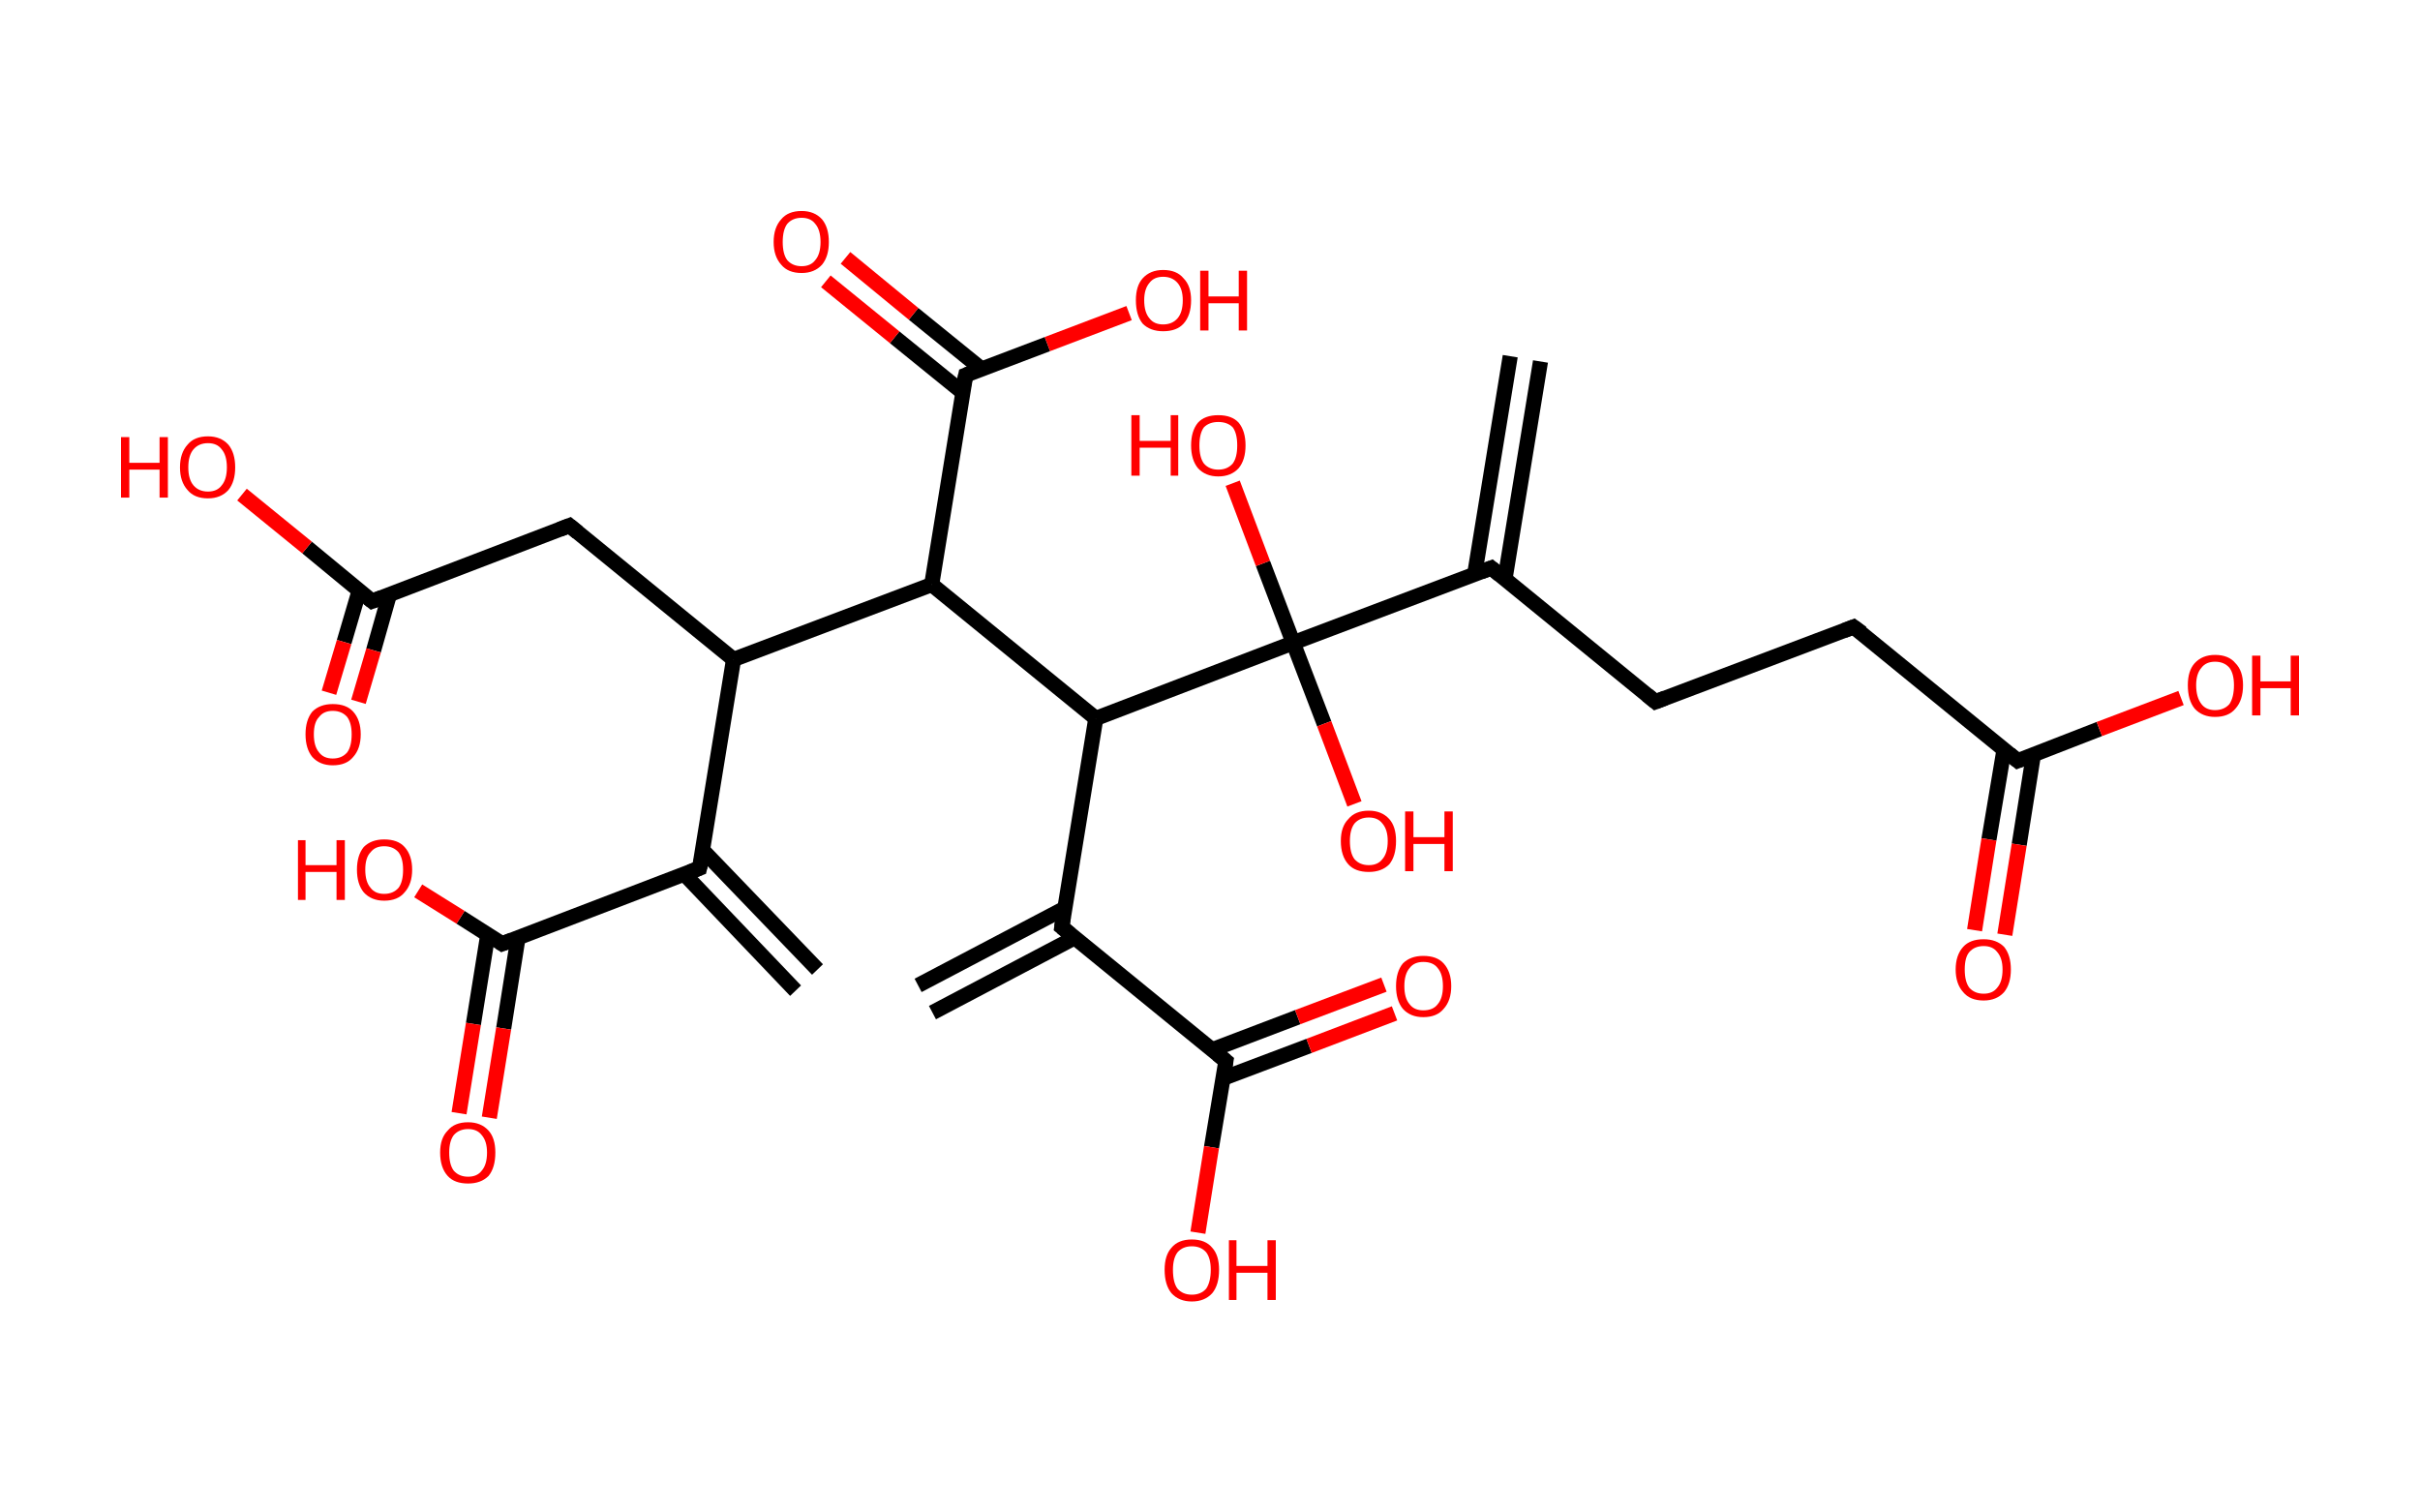 <?xml version='1.0' encoding='ASCII' standalone='yes'?>
<svg xmlns="http://www.w3.org/2000/svg" xmlns:rdkit="http://www.rdkit.org/xml" xmlns:xlink="http://www.w3.org/1999/xlink" version="1.1" baseProfile="full" xml:space="preserve" width="320px" height="200px" viewBox="0 0 320 200">
<!-- END OF HEADER -->
<rect style="opacity:1.0;fill:#FFFFFF;stroke:none" width="320.0" height="200.0" x="0.0" y="0.0"> </rect>
<path class="bond-0 atom-0 atom-1" d="M 105.2,131.0 L 90.5,115.6" style="fill:none;fill-rule:evenodd;stroke:#000000;stroke-width:2.0px;stroke-linecap:butt;stroke-linejoin:miter;stroke-opacity:1"/>
<path class="bond-0 atom-0 atom-1" d="M 108.1,128.2 L 92.9,112.4" style="fill:none;fill-rule:evenodd;stroke:#000000;stroke-width:2.0px;stroke-linecap:butt;stroke-linejoin:miter;stroke-opacity:1"/>
<path class="bond-1 atom-1 atom-2" d="M 92.5,114.8 L 66.4,124.8" style="fill:none;fill-rule:evenodd;stroke:#000000;stroke-width:2.0px;stroke-linecap:butt;stroke-linejoin:miter;stroke-opacity:1"/>
<path class="bond-2 atom-2 atom-3" d="M 64.5,123.6 L 62.6,135.4" style="fill:none;fill-rule:evenodd;stroke:#000000;stroke-width:2.0px;stroke-linecap:butt;stroke-linejoin:miter;stroke-opacity:1"/>
<path class="bond-2 atom-2 atom-3" d="M 62.6,135.4 L 60.7,147.2" style="fill:none;fill-rule:evenodd;stroke:#FF0000;stroke-width:2.0px;stroke-linecap:butt;stroke-linejoin:miter;stroke-opacity:1"/>
<path class="bond-2 atom-2 atom-3" d="M 68.5,124.0 L 66.6,136.0" style="fill:none;fill-rule:evenodd;stroke:#000000;stroke-width:2.0px;stroke-linecap:butt;stroke-linejoin:miter;stroke-opacity:1"/>
<path class="bond-2 atom-2 atom-3" d="M 66.6,136.0 L 64.7,147.8" style="fill:none;fill-rule:evenodd;stroke:#FF0000;stroke-width:2.0px;stroke-linecap:butt;stroke-linejoin:miter;stroke-opacity:1"/>
<path class="bond-3 atom-2 atom-4" d="M 66.4,124.8 L 60.9,121.3" style="fill:none;fill-rule:evenodd;stroke:#000000;stroke-width:2.0px;stroke-linecap:butt;stroke-linejoin:miter;stroke-opacity:1"/>
<path class="bond-3 atom-2 atom-4" d="M 60.9,121.3 L 55.3,117.8" style="fill:none;fill-rule:evenodd;stroke:#FF0000;stroke-width:2.0px;stroke-linecap:butt;stroke-linejoin:miter;stroke-opacity:1"/>
<path class="bond-4 atom-1 atom-5" d="M 92.5,114.8 L 97.0,87.2" style="fill:none;fill-rule:evenodd;stroke:#000000;stroke-width:2.0px;stroke-linecap:butt;stroke-linejoin:miter;stroke-opacity:1"/>
<path class="bond-5 atom-5 atom-6" d="M 97.0,87.2 L 75.3,69.5" style="fill:none;fill-rule:evenodd;stroke:#000000;stroke-width:2.0px;stroke-linecap:butt;stroke-linejoin:miter;stroke-opacity:1"/>
<path class="bond-6 atom-6 atom-7" d="M 75.3,69.5 L 49.2,79.5" style="fill:none;fill-rule:evenodd;stroke:#000000;stroke-width:2.0px;stroke-linecap:butt;stroke-linejoin:miter;stroke-opacity:1"/>
<path class="bond-7 atom-7 atom-8" d="M 47.5,78.1 L 45.5,84.9" style="fill:none;fill-rule:evenodd;stroke:#000000;stroke-width:2.0px;stroke-linecap:butt;stroke-linejoin:miter;stroke-opacity:1"/>
<path class="bond-7 atom-7 atom-8" d="M 45.5,84.9 L 43.5,91.6" style="fill:none;fill-rule:evenodd;stroke:#FF0000;stroke-width:2.0px;stroke-linecap:butt;stroke-linejoin:miter;stroke-opacity:1"/>
<path class="bond-7 atom-7 atom-8" d="M 51.5,78.6 L 49.4,86.0" style="fill:none;fill-rule:evenodd;stroke:#000000;stroke-width:2.0px;stroke-linecap:butt;stroke-linejoin:miter;stroke-opacity:1"/>
<path class="bond-7 atom-7 atom-8" d="M 49.4,86.0 L 47.4,92.8" style="fill:none;fill-rule:evenodd;stroke:#FF0000;stroke-width:2.0px;stroke-linecap:butt;stroke-linejoin:miter;stroke-opacity:1"/>
<path class="bond-8 atom-7 atom-9" d="M 49.2,79.5 L 40.6,72.4" style="fill:none;fill-rule:evenodd;stroke:#000000;stroke-width:2.0px;stroke-linecap:butt;stroke-linejoin:miter;stroke-opacity:1"/>
<path class="bond-8 atom-7 atom-9" d="M 40.6,72.4 L 32.0,65.4" style="fill:none;fill-rule:evenodd;stroke:#FF0000;stroke-width:2.0px;stroke-linecap:butt;stroke-linejoin:miter;stroke-opacity:1"/>
<path class="bond-9 atom-5 atom-10" d="M 97.0,87.2 L 123.2,77.3" style="fill:none;fill-rule:evenodd;stroke:#000000;stroke-width:2.0px;stroke-linecap:butt;stroke-linejoin:miter;stroke-opacity:1"/>
<path class="bond-10 atom-10 atom-11" d="M 123.2,77.3 L 127.7,49.6" style="fill:none;fill-rule:evenodd;stroke:#000000;stroke-width:2.0px;stroke-linecap:butt;stroke-linejoin:miter;stroke-opacity:1"/>
<path class="bond-11 atom-11 atom-12" d="M 129.8,48.8 L 120.8,41.5" style="fill:none;fill-rule:evenodd;stroke:#000000;stroke-width:2.0px;stroke-linecap:butt;stroke-linejoin:miter;stroke-opacity:1"/>
<path class="bond-11 atom-11 atom-12" d="M 120.8,41.5 L 111.8,34.1" style="fill:none;fill-rule:evenodd;stroke:#FF0000;stroke-width:2.0px;stroke-linecap:butt;stroke-linejoin:miter;stroke-opacity:1"/>
<path class="bond-11 atom-11 atom-12" d="M 127.3,51.9 L 118.3,44.6" style="fill:none;fill-rule:evenodd;stroke:#000000;stroke-width:2.0px;stroke-linecap:butt;stroke-linejoin:miter;stroke-opacity:1"/>
<path class="bond-11 atom-11 atom-12" d="M 118.3,44.6 L 109.2,37.2" style="fill:none;fill-rule:evenodd;stroke:#FF0000;stroke-width:2.0px;stroke-linecap:butt;stroke-linejoin:miter;stroke-opacity:1"/>
<path class="bond-12 atom-11 atom-13" d="M 127.7,49.6 L 138.5,45.5" style="fill:none;fill-rule:evenodd;stroke:#000000;stroke-width:2.0px;stroke-linecap:butt;stroke-linejoin:miter;stroke-opacity:1"/>
<path class="bond-12 atom-11 atom-13" d="M 138.5,45.5 L 149.3,41.4" style="fill:none;fill-rule:evenodd;stroke:#FF0000;stroke-width:2.0px;stroke-linecap:butt;stroke-linejoin:miter;stroke-opacity:1"/>
<path class="bond-13 atom-10 atom-14" d="M 123.2,77.3 L 144.9,95.0" style="fill:none;fill-rule:evenodd;stroke:#000000;stroke-width:2.0px;stroke-linecap:butt;stroke-linejoin:miter;stroke-opacity:1"/>
<path class="bond-14 atom-14 atom-15" d="M 144.9,95.0 L 140.4,122.6" style="fill:none;fill-rule:evenodd;stroke:#000000;stroke-width:2.0px;stroke-linecap:butt;stroke-linejoin:miter;stroke-opacity:1"/>
<path class="bond-15 atom-15 atom-16" d="M 140.8,120.1 L 121.4,130.3" style="fill:none;fill-rule:evenodd;stroke:#000000;stroke-width:2.0px;stroke-linecap:butt;stroke-linejoin:miter;stroke-opacity:1"/>
<path class="bond-15 atom-15 atom-16" d="M 142.1,124.0 L 123.3,133.9" style="fill:none;fill-rule:evenodd;stroke:#000000;stroke-width:2.0px;stroke-linecap:butt;stroke-linejoin:miter;stroke-opacity:1"/>
<path class="bond-16 atom-15 atom-17" d="M 140.4,122.6 L 162.1,140.3" style="fill:none;fill-rule:evenodd;stroke:#000000;stroke-width:2.0px;stroke-linecap:butt;stroke-linejoin:miter;stroke-opacity:1"/>
<path class="bond-17 atom-17 atom-18" d="M 161.7,142.6 L 173.1,138.3" style="fill:none;fill-rule:evenodd;stroke:#000000;stroke-width:2.0px;stroke-linecap:butt;stroke-linejoin:miter;stroke-opacity:1"/>
<path class="bond-17 atom-17 atom-18" d="M 173.1,138.3 L 184.4,134.0" style="fill:none;fill-rule:evenodd;stroke:#FF0000;stroke-width:2.0px;stroke-linecap:butt;stroke-linejoin:miter;stroke-opacity:1"/>
<path class="bond-17 atom-17 atom-18" d="M 160.3,138.8 L 171.6,134.5" style="fill:none;fill-rule:evenodd;stroke:#000000;stroke-width:2.0px;stroke-linecap:butt;stroke-linejoin:miter;stroke-opacity:1"/>
<path class="bond-17 atom-17 atom-18" d="M 171.6,134.5 L 183.0,130.2" style="fill:none;fill-rule:evenodd;stroke:#FF0000;stroke-width:2.0px;stroke-linecap:butt;stroke-linejoin:miter;stroke-opacity:1"/>
<path class="bond-18 atom-17 atom-19" d="M 162.1,140.3 L 160.2,151.7" style="fill:none;fill-rule:evenodd;stroke:#000000;stroke-width:2.0px;stroke-linecap:butt;stroke-linejoin:miter;stroke-opacity:1"/>
<path class="bond-18 atom-17 atom-19" d="M 160.2,151.7 L 158.4,163.0" style="fill:none;fill-rule:evenodd;stroke:#FF0000;stroke-width:2.0px;stroke-linecap:butt;stroke-linejoin:miter;stroke-opacity:1"/>
<path class="bond-19 atom-14 atom-20" d="M 144.9,95.0 L 171.0,85.0" style="fill:none;fill-rule:evenodd;stroke:#000000;stroke-width:2.0px;stroke-linecap:butt;stroke-linejoin:miter;stroke-opacity:1"/>
<path class="bond-20 atom-20 atom-21" d="M 171.0,85.0 L 175.1,95.7" style="fill:none;fill-rule:evenodd;stroke:#000000;stroke-width:2.0px;stroke-linecap:butt;stroke-linejoin:miter;stroke-opacity:1"/>
<path class="bond-20 atom-20 atom-21" d="M 175.1,95.7 L 179.1,106.3" style="fill:none;fill-rule:evenodd;stroke:#FF0000;stroke-width:2.0px;stroke-linecap:butt;stroke-linejoin:miter;stroke-opacity:1"/>
<path class="bond-21 atom-20 atom-22" d="M 171.0,85.0 L 167.0,74.5" style="fill:none;fill-rule:evenodd;stroke:#000000;stroke-width:2.0px;stroke-linecap:butt;stroke-linejoin:miter;stroke-opacity:1"/>
<path class="bond-21 atom-20 atom-22" d="M 167.0,74.5 L 163.0,63.9" style="fill:none;fill-rule:evenodd;stroke:#FF0000;stroke-width:2.0px;stroke-linecap:butt;stroke-linejoin:miter;stroke-opacity:1"/>
<path class="bond-22 atom-20 atom-23" d="M 171.0,85.0 L 197.2,75.1" style="fill:none;fill-rule:evenodd;stroke:#000000;stroke-width:2.0px;stroke-linecap:butt;stroke-linejoin:miter;stroke-opacity:1"/>
<path class="bond-23 atom-23 atom-24" d="M 199.0,76.6 L 203.7,47.8" style="fill:none;fill-rule:evenodd;stroke:#000000;stroke-width:2.0px;stroke-linecap:butt;stroke-linejoin:miter;stroke-opacity:1"/>
<path class="bond-23 atom-23 atom-24" d="M 195.0,75.9 L 199.7,47.1" style="fill:none;fill-rule:evenodd;stroke:#000000;stroke-width:2.0px;stroke-linecap:butt;stroke-linejoin:miter;stroke-opacity:1"/>
<path class="bond-24 atom-23 atom-25" d="M 197.2,75.1 L 218.9,92.8" style="fill:none;fill-rule:evenodd;stroke:#000000;stroke-width:2.0px;stroke-linecap:butt;stroke-linejoin:miter;stroke-opacity:1"/>
<path class="bond-25 atom-25 atom-26" d="M 218.9,92.8 L 245.1,82.9" style="fill:none;fill-rule:evenodd;stroke:#000000;stroke-width:2.0px;stroke-linecap:butt;stroke-linejoin:miter;stroke-opacity:1"/>
<path class="bond-26 atom-26 atom-27" d="M 245.1,82.9 L 266.8,100.6" style="fill:none;fill-rule:evenodd;stroke:#000000;stroke-width:2.0px;stroke-linecap:butt;stroke-linejoin:miter;stroke-opacity:1"/>
<path class="bond-27 atom-27 atom-28" d="M 265.0,99.1 L 263.0,111.0" style="fill:none;fill-rule:evenodd;stroke:#000000;stroke-width:2.0px;stroke-linecap:butt;stroke-linejoin:miter;stroke-opacity:1"/>
<path class="bond-27 atom-27 atom-28" d="M 263.0,111.0 L 261.1,123.0" style="fill:none;fill-rule:evenodd;stroke:#FF0000;stroke-width:2.0px;stroke-linecap:butt;stroke-linejoin:miter;stroke-opacity:1"/>
<path class="bond-27 atom-27 atom-28" d="M 268.9,99.7 L 267.0,111.7" style="fill:none;fill-rule:evenodd;stroke:#000000;stroke-width:2.0px;stroke-linecap:butt;stroke-linejoin:miter;stroke-opacity:1"/>
<path class="bond-27 atom-27 atom-28" d="M 267.0,111.7 L 265.1,123.6" style="fill:none;fill-rule:evenodd;stroke:#FF0000;stroke-width:2.0px;stroke-linecap:butt;stroke-linejoin:miter;stroke-opacity:1"/>
<path class="bond-28 atom-27 atom-29" d="M 266.8,100.6 L 277.6,96.4" style="fill:none;fill-rule:evenodd;stroke:#000000;stroke-width:2.0px;stroke-linecap:butt;stroke-linejoin:miter;stroke-opacity:1"/>
<path class="bond-28 atom-27 atom-29" d="M 277.6,96.4 L 288.4,92.3" style="fill:none;fill-rule:evenodd;stroke:#FF0000;stroke-width:2.0px;stroke-linecap:butt;stroke-linejoin:miter;stroke-opacity:1"/>
<path d="M 91.2,115.3 L 92.5,114.8 L 92.8,113.5" style="fill:none;stroke:#000000;stroke-width:2.0px;stroke-linecap:butt;stroke-linejoin:miter;stroke-opacity:1;"/>
<path d="M 67.7,124.3 L 66.4,124.8 L 66.1,124.6" style="fill:none;stroke:#000000;stroke-width:2.0px;stroke-linecap:butt;stroke-linejoin:miter;stroke-opacity:1;"/>
<path d="M 76.4,70.4 L 75.3,69.5 L 74.0,70.0" style="fill:none;stroke:#000000;stroke-width:2.0px;stroke-linecap:butt;stroke-linejoin:miter;stroke-opacity:1;"/>
<path d="M 50.5,79.0 L 49.2,79.5 L 48.7,79.1" style="fill:none;stroke:#000000;stroke-width:2.0px;stroke-linecap:butt;stroke-linejoin:miter;stroke-opacity:1;"/>
<path d="M 127.4,51.0 L 127.7,49.6 L 128.2,49.4" style="fill:none;stroke:#000000;stroke-width:2.0px;stroke-linecap:butt;stroke-linejoin:miter;stroke-opacity:1;"/>
<path d="M 140.6,121.2 L 140.4,122.6 L 141.5,123.5" style="fill:none;stroke:#000000;stroke-width:2.0px;stroke-linecap:butt;stroke-linejoin:miter;stroke-opacity:1;"/>
<path d="M 161.0,139.4 L 162.1,140.3 L 162.0,140.9" style="fill:none;stroke:#000000;stroke-width:2.0px;stroke-linecap:butt;stroke-linejoin:miter;stroke-opacity:1;"/>
<path d="M 195.9,75.6 L 197.2,75.1 L 198.3,76.0" style="fill:none;stroke:#000000;stroke-width:2.0px;stroke-linecap:butt;stroke-linejoin:miter;stroke-opacity:1;"/>
<path d="M 217.8,91.9 L 218.9,92.8 L 220.2,92.3" style="fill:none;stroke:#000000;stroke-width:2.0px;stroke-linecap:butt;stroke-linejoin:miter;stroke-opacity:1;"/>
<path d="M 243.8,83.4 L 245.1,82.9 L 246.2,83.7" style="fill:none;stroke:#000000;stroke-width:2.0px;stroke-linecap:butt;stroke-linejoin:miter;stroke-opacity:1;"/>
<path d="M 265.7,99.7 L 266.8,100.6 L 267.3,100.4" style="fill:none;stroke:#000000;stroke-width:2.0px;stroke-linecap:butt;stroke-linejoin:miter;stroke-opacity:1;"/>
<path class="atom-3" d="M 58.2 152.4 Q 58.2 150.5, 59.2 149.5 Q 60.1 148.4, 61.9 148.4 Q 63.6 148.4, 64.6 149.5 Q 65.5 150.5, 65.5 152.4 Q 65.5 154.4, 64.6 155.5 Q 63.6 156.5, 61.9 156.5 Q 60.1 156.5, 59.2 155.5 Q 58.2 154.4, 58.2 152.4 M 61.9 155.6 Q 63.1 155.6, 63.7 154.8 Q 64.4 154.0, 64.4 152.4 Q 64.4 150.9, 63.7 150.1 Q 63.1 149.3, 61.9 149.3 Q 60.7 149.3, 60.0 150.1 Q 59.4 150.9, 59.4 152.4 Q 59.4 154.0, 60.0 154.8 Q 60.7 155.6, 61.9 155.6 " fill="#FF0000"/>
<path class="atom-4" d="M 39.4 111.1 L 40.4 111.1 L 40.4 114.4 L 44.5 114.4 L 44.5 111.1 L 45.6 111.1 L 45.6 119.0 L 44.5 119.0 L 44.5 115.3 L 40.4 115.3 L 40.4 119.0 L 39.4 119.0 L 39.4 111.1 " fill="#FF0000"/>
<path class="atom-4" d="M 47.2 115.0 Q 47.2 113.1, 48.1 112.0 Q 49.1 111.0, 50.8 111.0 Q 52.6 111.0, 53.5 112.0 Q 54.5 113.1, 54.5 115.0 Q 54.5 116.9, 53.5 118.0 Q 52.6 119.1, 50.8 119.1 Q 49.1 119.1, 48.1 118.0 Q 47.2 116.9, 47.2 115.0 M 50.8 118.2 Q 52.0 118.2, 52.7 117.4 Q 53.3 116.6, 53.3 115.0 Q 53.3 113.5, 52.7 112.7 Q 52.0 111.9, 50.8 111.9 Q 49.6 111.9, 49.0 112.7 Q 48.3 113.4, 48.3 115.0 Q 48.3 116.6, 49.0 117.4 Q 49.6 118.2, 50.8 118.2 " fill="#FF0000"/>
<path class="atom-8" d="M 40.4 97.1 Q 40.4 95.2, 41.3 94.1 Q 42.3 93.1, 44.0 93.1 Q 45.8 93.1, 46.7 94.1 Q 47.7 95.2, 47.7 97.1 Q 47.7 99.0, 46.7 100.1 Q 45.8 101.2, 44.0 101.2 Q 42.3 101.2, 41.3 100.1 Q 40.4 99.0, 40.4 97.1 M 44.0 100.3 Q 45.2 100.3, 45.9 99.5 Q 46.5 98.7, 46.5 97.1 Q 46.5 95.6, 45.9 94.8 Q 45.2 94.0, 44.0 94.0 Q 42.8 94.0, 42.2 94.8 Q 41.5 95.5, 41.5 97.1 Q 41.5 98.7, 42.2 99.5 Q 42.8 100.3, 44.0 100.3 " fill="#FF0000"/>
<path class="atom-9" d="M 16.0 57.8 L 17.1 57.8 L 17.1 61.2 L 21.1 61.2 L 21.1 57.8 L 22.2 57.8 L 22.2 65.8 L 21.1 65.8 L 21.1 62.1 L 17.1 62.1 L 17.1 65.8 L 16.0 65.8 L 16.0 57.8 " fill="#FF0000"/>
<path class="atom-9" d="M 23.8 61.8 Q 23.8 59.9, 24.8 58.8 Q 25.7 57.7, 27.5 57.7 Q 29.2 57.7, 30.2 58.8 Q 31.1 59.9, 31.1 61.8 Q 31.1 63.7, 30.2 64.8 Q 29.2 65.9, 27.5 65.9 Q 25.7 65.9, 24.8 64.8 Q 23.8 63.7, 23.8 61.8 M 27.5 65.0 Q 28.7 65.0, 29.3 64.2 Q 30.0 63.4, 30.0 61.8 Q 30.0 60.2, 29.3 59.4 Q 28.7 58.6, 27.5 58.6 Q 26.3 58.6, 25.6 59.4 Q 24.9 60.2, 24.9 61.8 Q 24.9 63.4, 25.6 64.2 Q 26.3 65.0, 27.5 65.0 " fill="#FF0000"/>
<path class="atom-12" d="M 102.3 32.0 Q 102.3 30.1, 103.3 29.0 Q 104.2 27.9, 106.0 27.9 Q 107.7 27.9, 108.7 29.0 Q 109.6 30.1, 109.6 32.0 Q 109.6 33.9, 108.7 35.0 Q 107.7 36.1, 106.0 36.1 Q 104.2 36.1, 103.3 35.0 Q 102.3 33.9, 102.3 32.0 M 106.0 35.2 Q 107.2 35.2, 107.8 34.4 Q 108.5 33.6, 108.5 32.0 Q 108.5 30.4, 107.8 29.6 Q 107.2 28.8, 106.0 28.8 Q 104.8 28.8, 104.1 29.6 Q 103.5 30.4, 103.5 32.0 Q 103.5 33.6, 104.1 34.4 Q 104.8 35.2, 106.0 35.2 " fill="#FF0000"/>
<path class="atom-13" d="M 150.2 39.7 Q 150.2 37.8, 151.1 36.8 Q 152.1 35.7, 153.8 35.7 Q 155.6 35.7, 156.5 36.8 Q 157.5 37.8, 157.5 39.7 Q 157.5 41.7, 156.5 42.8 Q 155.6 43.8, 153.8 43.8 Q 152.1 43.8, 151.1 42.8 Q 150.2 41.7, 150.2 39.7 M 153.8 42.9 Q 155.0 42.9, 155.7 42.1 Q 156.4 41.3, 156.4 39.7 Q 156.4 38.2, 155.7 37.4 Q 155.0 36.6, 153.8 36.6 Q 152.6 36.6, 152.0 37.4 Q 151.3 38.2, 151.3 39.7 Q 151.3 41.3, 152.0 42.1 Q 152.6 42.9, 153.8 42.9 " fill="#FF0000"/>
<path class="atom-13" d="M 158.7 35.8 L 159.8 35.8 L 159.8 39.2 L 163.8 39.2 L 163.8 35.8 L 164.9 35.8 L 164.9 43.7 L 163.8 43.7 L 163.8 40.1 L 159.8 40.1 L 159.8 43.7 L 158.7 43.7 L 158.7 35.8 " fill="#FF0000"/>
<path class="atom-18" d="M 184.6 130.4 Q 184.6 128.5, 185.5 127.4 Q 186.5 126.4, 188.2 126.4 Q 190.0 126.4, 190.9 127.4 Q 191.9 128.5, 191.9 130.4 Q 191.9 132.3, 190.9 133.4 Q 190.0 134.5, 188.2 134.5 Q 186.5 134.5, 185.5 133.4 Q 184.6 132.3, 184.6 130.4 M 188.2 133.6 Q 189.5 133.6, 190.1 132.8 Q 190.8 132.0, 190.8 130.4 Q 190.8 128.8, 190.1 128.0 Q 189.5 127.2, 188.2 127.2 Q 187.0 127.2, 186.4 128.0 Q 185.7 128.8, 185.7 130.4 Q 185.7 132.0, 186.4 132.8 Q 187.0 133.6, 188.2 133.6 " fill="#FF0000"/>
<path class="atom-19" d="M 154.0 167.9 Q 154.0 166.0, 154.9 165.0 Q 155.8 163.9, 157.6 163.9 Q 159.4 163.9, 160.3 165.0 Q 161.2 166.0, 161.2 167.9 Q 161.2 169.9, 160.3 171.0 Q 159.3 172.1, 157.6 172.1 Q 155.9 172.1, 154.9 171.0 Q 154.0 169.9, 154.0 167.9 M 157.6 171.2 Q 158.8 171.2, 159.5 170.4 Q 160.1 169.5, 160.1 167.9 Q 160.1 166.4, 159.5 165.6 Q 158.8 164.8, 157.6 164.8 Q 156.4 164.8, 155.7 165.6 Q 155.1 166.4, 155.1 167.9 Q 155.1 169.6, 155.7 170.4 Q 156.4 171.2, 157.6 171.2 " fill="#FF0000"/>
<path class="atom-19" d="M 162.5 164.0 L 163.5 164.0 L 163.5 167.4 L 167.6 167.4 L 167.6 164.0 L 168.7 164.0 L 168.7 171.9 L 167.6 171.9 L 167.6 168.3 L 163.5 168.3 L 163.5 171.9 L 162.5 171.9 L 162.5 164.0 " fill="#FF0000"/>
<path class="atom-21" d="M 177.3 111.2 Q 177.3 109.3, 178.3 108.3 Q 179.2 107.2, 181.0 107.2 Q 182.7 107.2, 183.7 108.3 Q 184.6 109.3, 184.6 111.2 Q 184.6 113.2, 183.7 114.3 Q 182.7 115.3, 181.0 115.3 Q 179.2 115.3, 178.3 114.3 Q 177.3 113.2, 177.3 111.2 M 181.0 114.4 Q 182.2 114.4, 182.8 113.6 Q 183.5 112.8, 183.5 111.2 Q 183.5 109.7, 182.8 108.9 Q 182.2 108.1, 181.0 108.1 Q 179.8 108.1, 179.1 108.9 Q 178.5 109.7, 178.5 111.2 Q 178.5 112.8, 179.1 113.6 Q 179.8 114.4, 181.0 114.4 " fill="#FF0000"/>
<path class="atom-21" d="M 185.8 107.3 L 186.9 107.3 L 186.9 110.7 L 191.0 110.7 L 191.0 107.3 L 192.1 107.3 L 192.1 115.2 L 191.0 115.2 L 191.0 111.6 L 186.9 111.6 L 186.9 115.2 L 185.8 115.2 L 185.8 107.3 " fill="#FF0000"/>
<path class="atom-22" d="M 149.6 54.9 L 150.7 54.9 L 150.7 58.3 L 154.8 58.3 L 154.8 54.9 L 155.8 54.9 L 155.8 62.9 L 154.8 62.9 L 154.8 59.2 L 150.7 59.2 L 150.7 62.9 L 149.6 62.9 L 149.6 54.9 " fill="#FF0000"/>
<path class="atom-22" d="M 157.5 58.9 Q 157.5 57.0, 158.4 55.9 Q 159.3 54.9, 161.1 54.9 Q 162.9 54.9, 163.8 55.9 Q 164.7 57.0, 164.7 58.9 Q 164.7 60.8, 163.8 61.9 Q 162.8 63.0, 161.1 63.0 Q 159.4 63.0, 158.4 61.9 Q 157.5 60.8, 157.5 58.9 M 161.1 62.1 Q 162.3 62.1, 163.0 61.3 Q 163.6 60.5, 163.6 58.9 Q 163.6 57.3, 163.0 56.5 Q 162.3 55.8, 161.1 55.8 Q 159.9 55.8, 159.2 56.5 Q 158.6 57.3, 158.6 58.9 Q 158.6 60.5, 159.2 61.3 Q 159.9 62.1, 161.1 62.1 " fill="#FF0000"/>
<path class="atom-28" d="M 258.6 128.2 Q 258.6 126.3, 259.6 125.2 Q 260.5 124.2, 262.3 124.2 Q 264.0 124.2, 265.0 125.2 Q 265.9 126.3, 265.9 128.2 Q 265.9 130.1, 265.0 131.2 Q 264.0 132.3, 262.3 132.3 Q 260.5 132.3, 259.6 131.2 Q 258.6 130.1, 258.6 128.2 M 262.3 131.4 Q 263.5 131.4, 264.1 130.6 Q 264.8 129.8, 264.8 128.2 Q 264.8 126.7, 264.1 125.9 Q 263.5 125.1, 262.3 125.1 Q 261.1 125.1, 260.4 125.9 Q 259.8 126.6, 259.8 128.2 Q 259.8 129.8, 260.4 130.6 Q 261.1 131.4, 262.3 131.4 " fill="#FF0000"/>
<path class="atom-29" d="M 289.3 90.6 Q 289.3 88.7, 290.2 87.7 Q 291.2 86.6, 292.9 86.6 Q 294.7 86.6, 295.6 87.7 Q 296.6 88.7, 296.6 90.6 Q 296.6 92.6, 295.6 93.7 Q 294.7 94.8, 292.9 94.8 Q 291.2 94.8, 290.2 93.7 Q 289.3 92.6, 289.3 90.6 M 292.9 93.9 Q 294.1 93.9, 294.8 93.1 Q 295.4 92.2, 295.4 90.6 Q 295.4 89.1, 294.8 88.3 Q 294.1 87.5, 292.9 87.5 Q 291.7 87.5, 291.1 88.3 Q 290.4 89.1, 290.4 90.6 Q 290.4 92.2, 291.1 93.1 Q 291.7 93.9, 292.9 93.9 " fill="#FF0000"/>
<path class="atom-29" d="M 297.8 86.7 L 298.9 86.7 L 298.9 90.1 L 302.9 90.1 L 302.9 86.7 L 304.0 86.7 L 304.0 94.6 L 302.9 94.6 L 302.9 91.0 L 298.9 91.0 L 298.9 94.6 L 297.8 94.6 L 297.8 86.7 " fill="#FF0000"/>
</svg>
